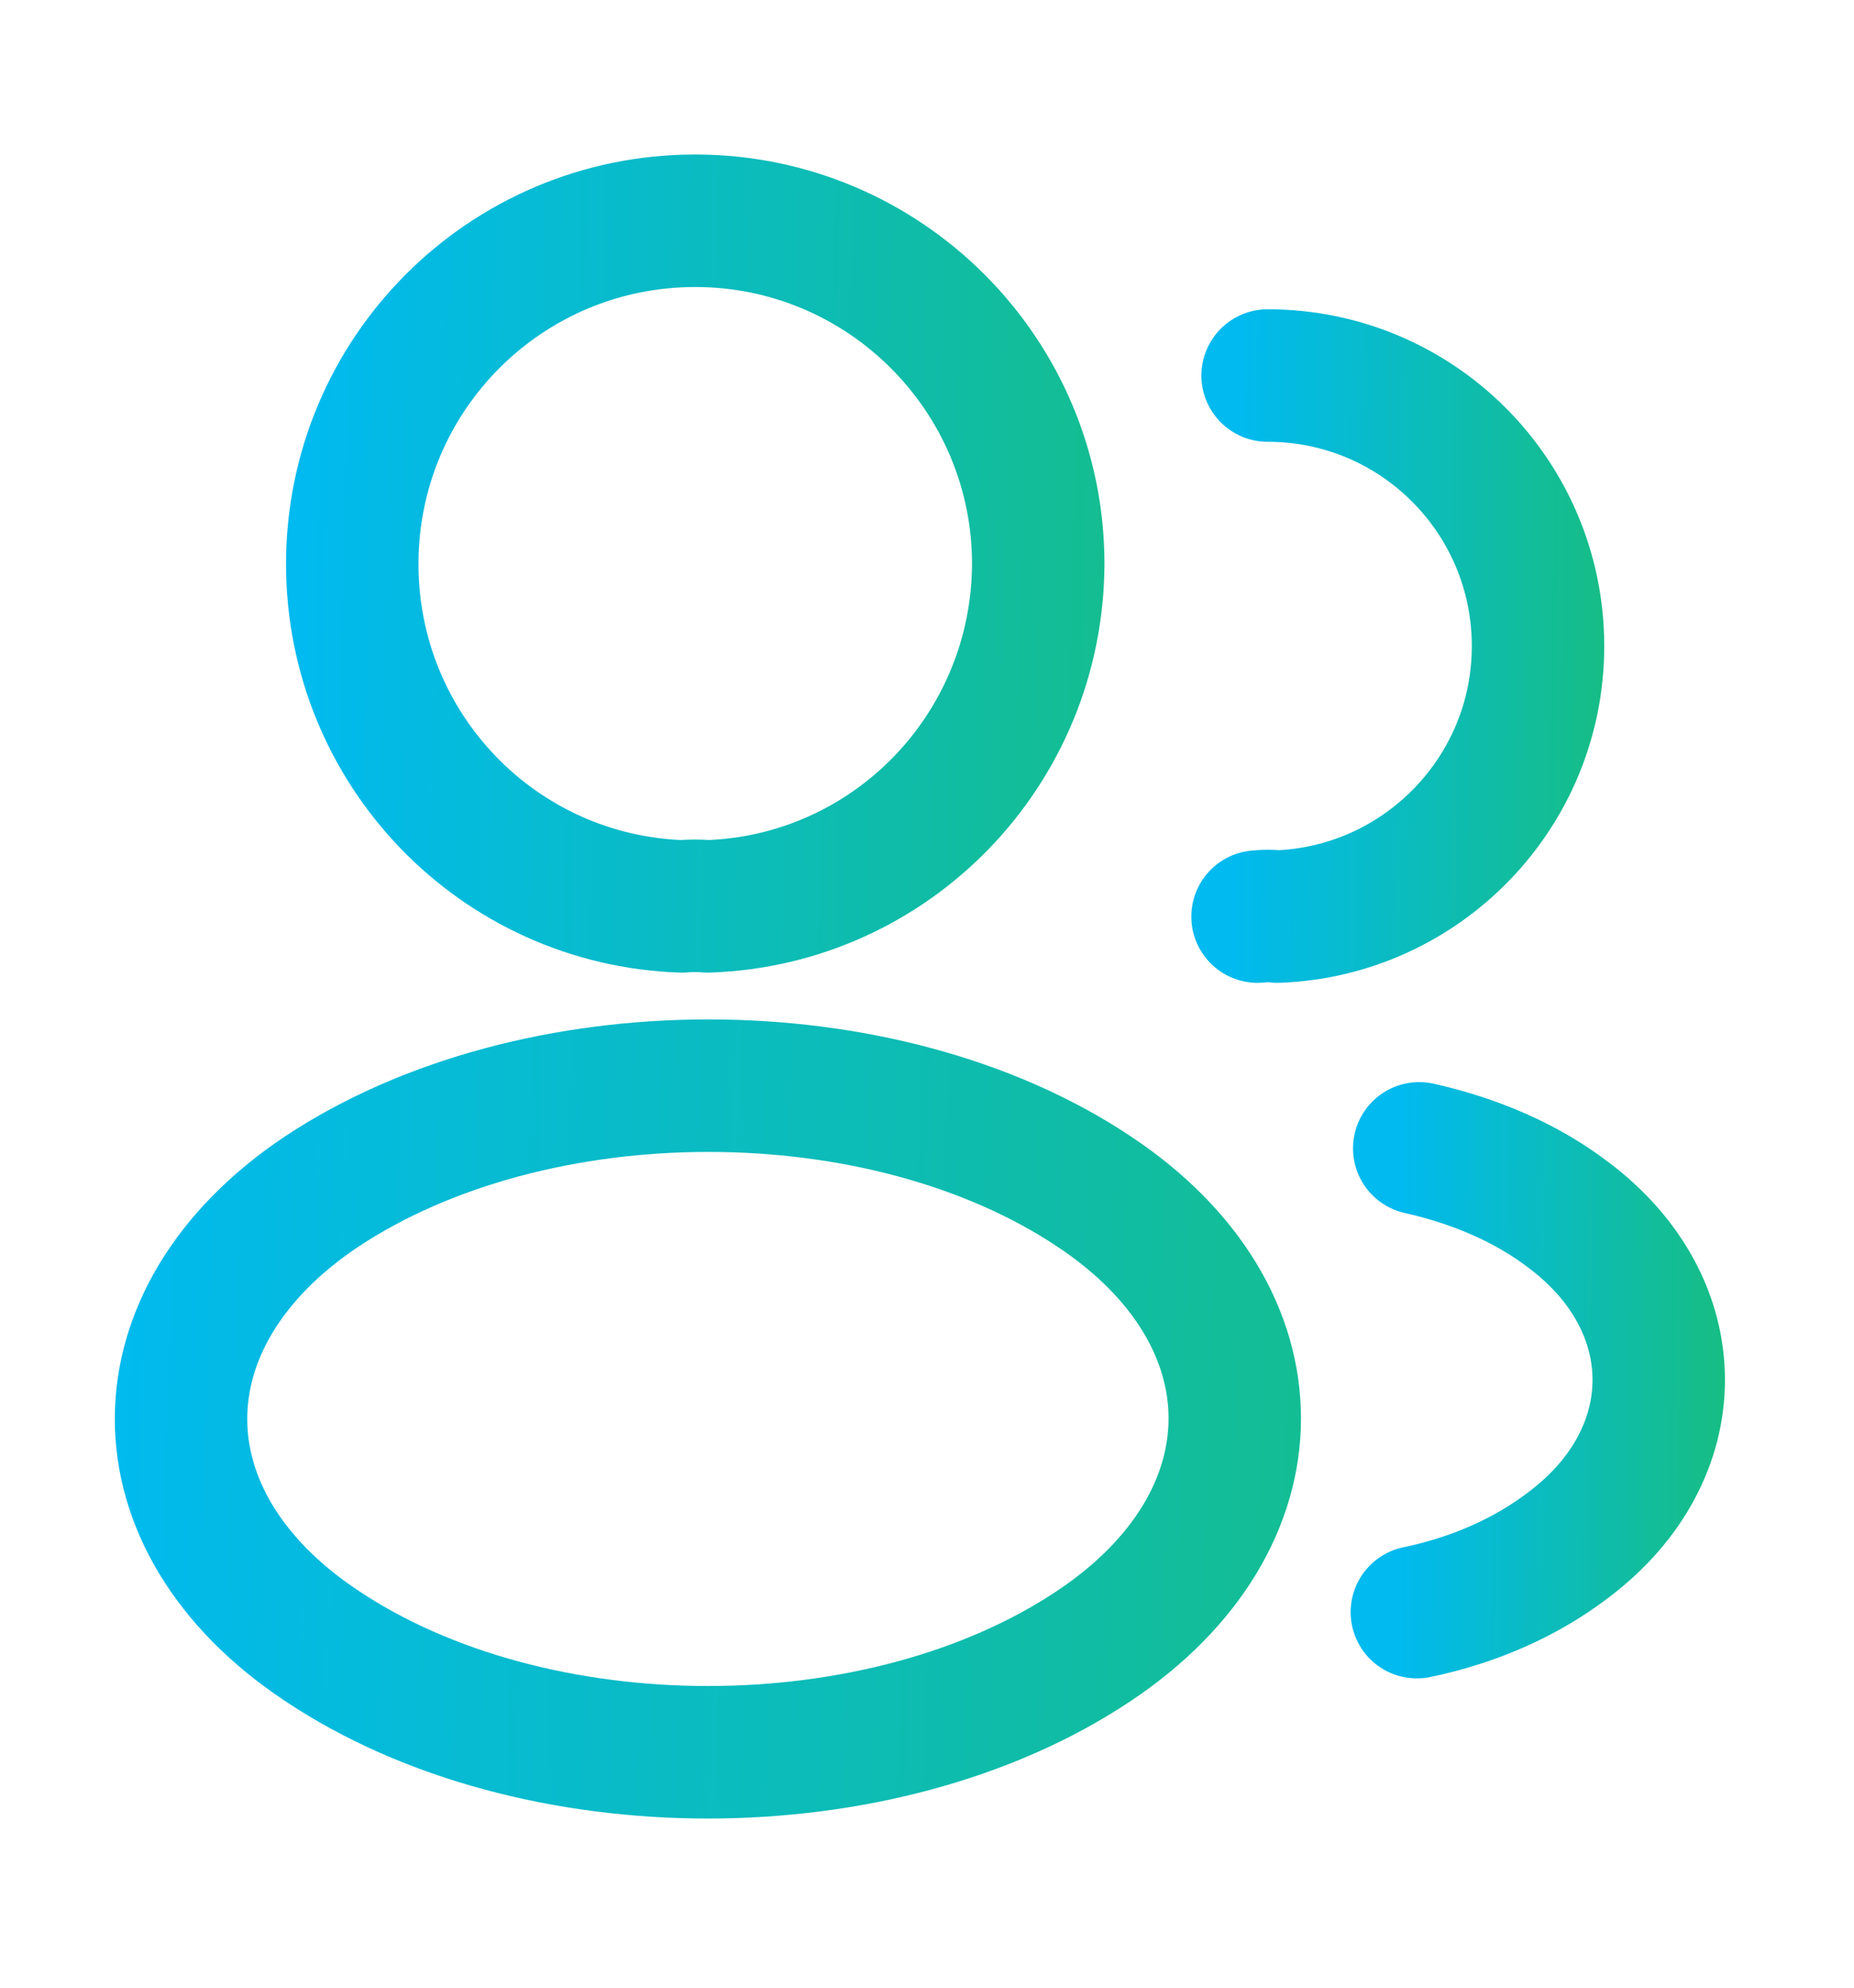 <svg width="14" height="15" viewBox="0 0 14 15" fill="none" xmlns="http://www.w3.org/2000/svg">
<path d="M5.343 6.84C5.285 6.834 5.215 6.834 5.151 6.84C3.763 6.794 2.66 5.656 2.66 4.256C2.66 2.827 3.815 1.666 5.25 1.666C6.679 1.666 7.84 2.827 7.84 4.256C7.834 5.656 6.732 6.794 5.343 6.84Z" stroke="url(#paint0_linear_34494_183126)" stroke-linecap="round" stroke-linejoin="round"/>
<path d="M9.572 2.834C10.704 2.834 11.614 3.75 11.614 4.876C11.614 5.978 10.739 6.876 9.648 6.917C9.601 6.911 9.549 6.911 9.496 6.917" stroke="url(#paint1_linear_34494_183126)" stroke-linecap="round" stroke-linejoin="round"/>
<path d="M2.426 8.994C1.014 9.939 1.014 11.479 2.426 12.418C4.03 13.492 6.661 13.492 8.265 12.418C9.677 11.473 9.677 9.933 8.265 8.994C6.667 7.926 4.036 7.926 2.426 8.994Z" stroke="url(#paint2_linear_34494_183126)" stroke-linecap="round" stroke-linejoin="round"/>
<path d="M10.699 12.166C11.119 12.079 11.516 11.909 11.843 11.659C12.753 10.976 12.753 9.85 11.843 9.168C11.522 8.923 11.131 8.759 10.717 8.666" stroke="url(#paint3_linear_34494_183126)" stroke-linecap="round" stroke-linejoin="round"/>
<defs>
<linearGradient id="paint0_linear_34494_183126" x1="12.165" y1="4.253" x2="2.307" y2="4.034" gradientUnits="userSpaceOnUse">
<stop stop-color="#20BF55"/>
<stop offset="1" stop-color="#01BAEF"/>
</linearGradient>
<linearGradient id="paint1_linear_34494_183126" x1="13.382" y1="4.876" x2="9.35" y2="4.829" gradientUnits="userSpaceOnUse">
<stop stop-color="#20BF55"/>
<stop offset="1" stop-color="#01BAEF"/>
</linearGradient>
<linearGradient id="paint2_linear_34494_183126" x1="15.968" y1="10.708" x2="0.836" y2="10.177" gradientUnits="userSpaceOnUse">
<stop stop-color="#20BF55"/>
<stop offset="1" stop-color="#01BAEF"/>
</linearGradient>
<linearGradient id="paint3_linear_34494_183126" x1="14.05" y1="10.416" x2="10.573" y2="10.376" gradientUnits="userSpaceOnUse">
<stop stop-color="#20BF55"/>
<stop offset="1" stop-color="#01BAEF"/>
</linearGradient>
</defs>
</svg>
